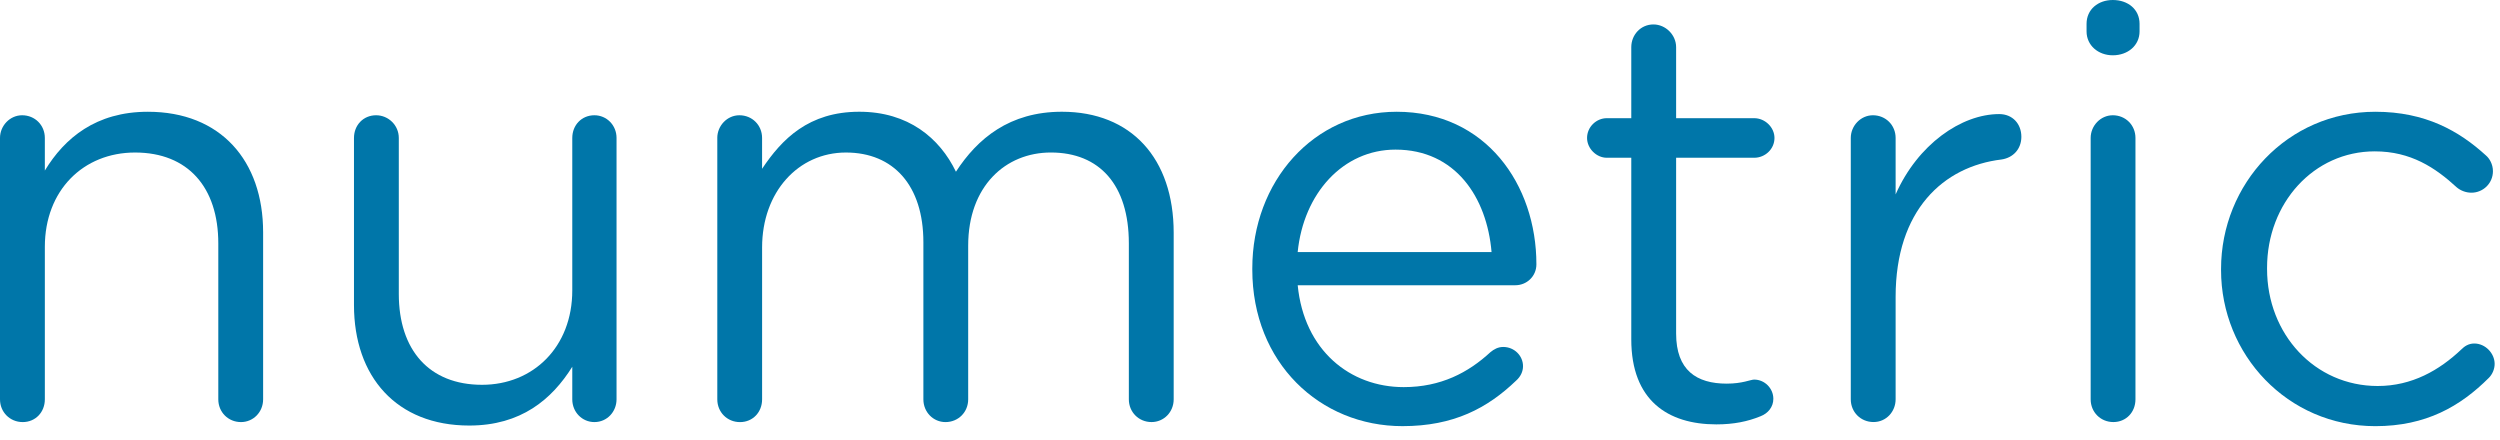<?xml version="1.0" encoding="utf-8"?>
<!-- Generator: Adobe Illustrator 16.0.0, SVG Export Plug-In . SVG Version: 6.00 Build 0)  -->
<!DOCTYPE svg PUBLIC "-//W3C//DTD SVG 1.1//EN" "http://www.w3.org/Graphics/SVG/1.1/DTD/svg11.dtd">
<svg version="1.1" id="Layer_1" xmlns="http://www.w3.org/2000/svg" xmlns:xlink="http://www.w3.org/1999/xlink" x="0px" y="0px"
	 width="125px" height="22px" viewBox="0 0 125 22" enable-background="new 0 0 125 22" xml:space="preserve">
<g>
	<path fill="#0076A9" d="M0,6.898c0-0.611,0.495-1.135,1.106-1.135c0.642,0,1.136,0.495,1.136,1.135v1.63
		c0.989-1.63,2.562-2.94,5.151-2.94c3.639,0,5.763,2.446,5.763,6.026v8.353c0,0.641-0.495,1.137-1.106,1.137
		c-0.64,0-1.135-0.496-1.135-1.137v-7.799c0-2.796-1.513-4.542-4.162-4.542c-2.59,0-4.511,1.893-4.511,4.716v7.625
		c0,0.641-0.466,1.137-1.106,1.137S0,20.607,0,19.967V6.898z"/>
	<path fill="#0076A9" d="M30.827,19.967c0,0.613-0.467,1.137-1.107,1.137c-0.611,0-1.106-0.496-1.106-1.137v-1.629
		c-1.019,1.629-2.562,2.939-5.152,2.939c-3.638,0-5.763-2.445-5.763-6.025V6.898c0-0.641,0.466-1.135,1.106-1.135
		c0.611,0,1.135,0.495,1.135,1.135v7.801c0,2.795,1.513,4.541,4.162,4.541c2.562,0,4.512-1.893,4.512-4.717V6.898
		c0-0.641,0.466-1.135,1.106-1.135c0.611,0,1.107,0.495,1.107,1.135V19.967z"/>
	<path fill="#0076A9" d="M35.864,6.898c0-0.611,0.494-1.135,1.105-1.135c0.641,0,1.135,0.495,1.135,1.135v1.542
		c0.99-1.485,2.33-2.853,4.861-2.853c2.445,0,4.017,1.311,4.832,2.999c1.078-1.659,2.678-2.999,5.298-2.999
		c3.464,0,5.589,2.329,5.589,6.055v8.324c0,0.641-0.494,1.137-1.107,1.137c-0.639,0-1.135-0.496-1.135-1.137v-7.799
		c0-2.912-1.455-4.542-3.899-4.542c-2.271,0-4.134,1.688-4.134,4.658v7.684c0,0.641-0.494,1.137-1.135,1.137
		c-0.611,0-1.105-0.496-1.105-1.137v-7.857c0-2.824-1.485-4.484-3.872-4.484s-4.192,1.979-4.192,4.746v7.596
		c0,0.641-0.465,1.137-1.105,1.137s-1.135-0.496-1.135-1.137V6.898z"/>
	<path fill="#0076A9" d="M70.125,21.307c-4.133,0-7.51-3.172-7.51-7.83v-0.059c0-4.336,3.057-7.83,7.219-7.83
		c4.453,0,6.986,3.639,6.986,7.627c0,0.611-0.494,1.047-1.049,1.047H64.885c0.32,3.262,2.621,5.094,5.299,5.094
		c1.863,0,3.23-0.727,4.336-1.746c0.176-0.145,0.379-0.262,0.641-0.262c0.553,0,0.99,0.438,0.99,0.961
		c0,0.262-0.117,0.523-0.35,0.727C74.375,20.404,72.688,21.307,70.125,21.307z M74.578,12.604c-0.232-2.736-1.805-5.123-4.803-5.123
		c-2.619,0-4.598,2.183-4.891,5.123H74.578z"/>
	<path fill="#0076A9" d="M81.564,16.969V7.888h-1.223c-0.523,0-0.988-0.466-0.988-0.99c0-0.553,0.465-0.989,0.988-0.989h1.223V2.357
		c0-0.611,0.467-1.135,1.107-1.135c0.611,0,1.135,0.524,1.135,1.135v3.552h3.902c0.551,0,1.016,0.465,1.016,0.989
		c0,0.553-0.465,0.99-1.016,0.99h-3.902v8.79c0,1.834,1.02,2.504,2.531,2.504c0.787,0,1.193-0.203,1.371-0.203
		c0.523,0,0.959,0.436,0.959,0.961c0,0.406-0.262,0.727-0.641,0.873c-0.641,0.262-1.34,0.406-2.211,0.406
		C83.398,21.219,81.564,20.025,81.564,16.969z"/>
	<path fill="#0076A9" d="M92.539,6.898c0-0.611,0.496-1.135,1.107-1.135c0.639,0,1.135,0.495,1.135,1.135v2.823
		c1.105-2.503,3.289-4.017,5.18-4.017c0.672,0,1.107,0.494,1.107,1.135c0,0.611-0.408,1.048-0.99,1.135
		c-2.91,0.349-5.297,2.532-5.297,6.87v5.121c0,0.613-0.467,1.137-1.105,1.137c-0.641,0-1.137-0.496-1.137-1.137V6.898z"/>
	<path fill="#0076A9" d="M104.328,1.193c0-0.728,0.584-1.193,1.312-1.193c0.756,0,1.338,0.465,1.338,1.193v0.378
		c0,0.699-0.582,1.194-1.338,1.194c-0.729,0-1.312-0.495-1.312-1.194V1.193z M104.533,6.898c0-0.611,0.494-1.135,1.107-1.135
		c0.639,0,1.133,0.495,1.133,1.135v13.068c0,0.641-0.465,1.137-1.105,1.137s-1.135-0.496-1.135-1.137V6.898z"/>
	<path fill="#0076A9" d="M111.053,13.506v-0.059c0-4.25,3.318-7.859,7.715-7.859c2.504,0,4.189,0.961,5.529,2.184
		c0.174,0.146,0.35,0.437,0.35,0.786c0,0.611-0.494,1.077-1.076,1.077c-0.291,0-0.555-0.117-0.729-0.263
		c-1.076-0.989-2.299-1.804-4.104-1.804c-3.057,0-5.385,2.591-5.385,5.821v0.059c0,3.262,2.387,5.852,5.531,5.852
		c1.717,0,3.084-0.787,4.189-1.834c0.146-0.146,0.35-0.291,0.641-0.291c0.555,0,1.018,0.494,1.018,1.018
		c0,0.264-0.115,0.525-0.289,0.699c-1.428,1.426-3.143,2.416-5.676,2.416C114.371,21.307,111.053,17.727,111.053,13.506z"/>
</g>
</svg>
